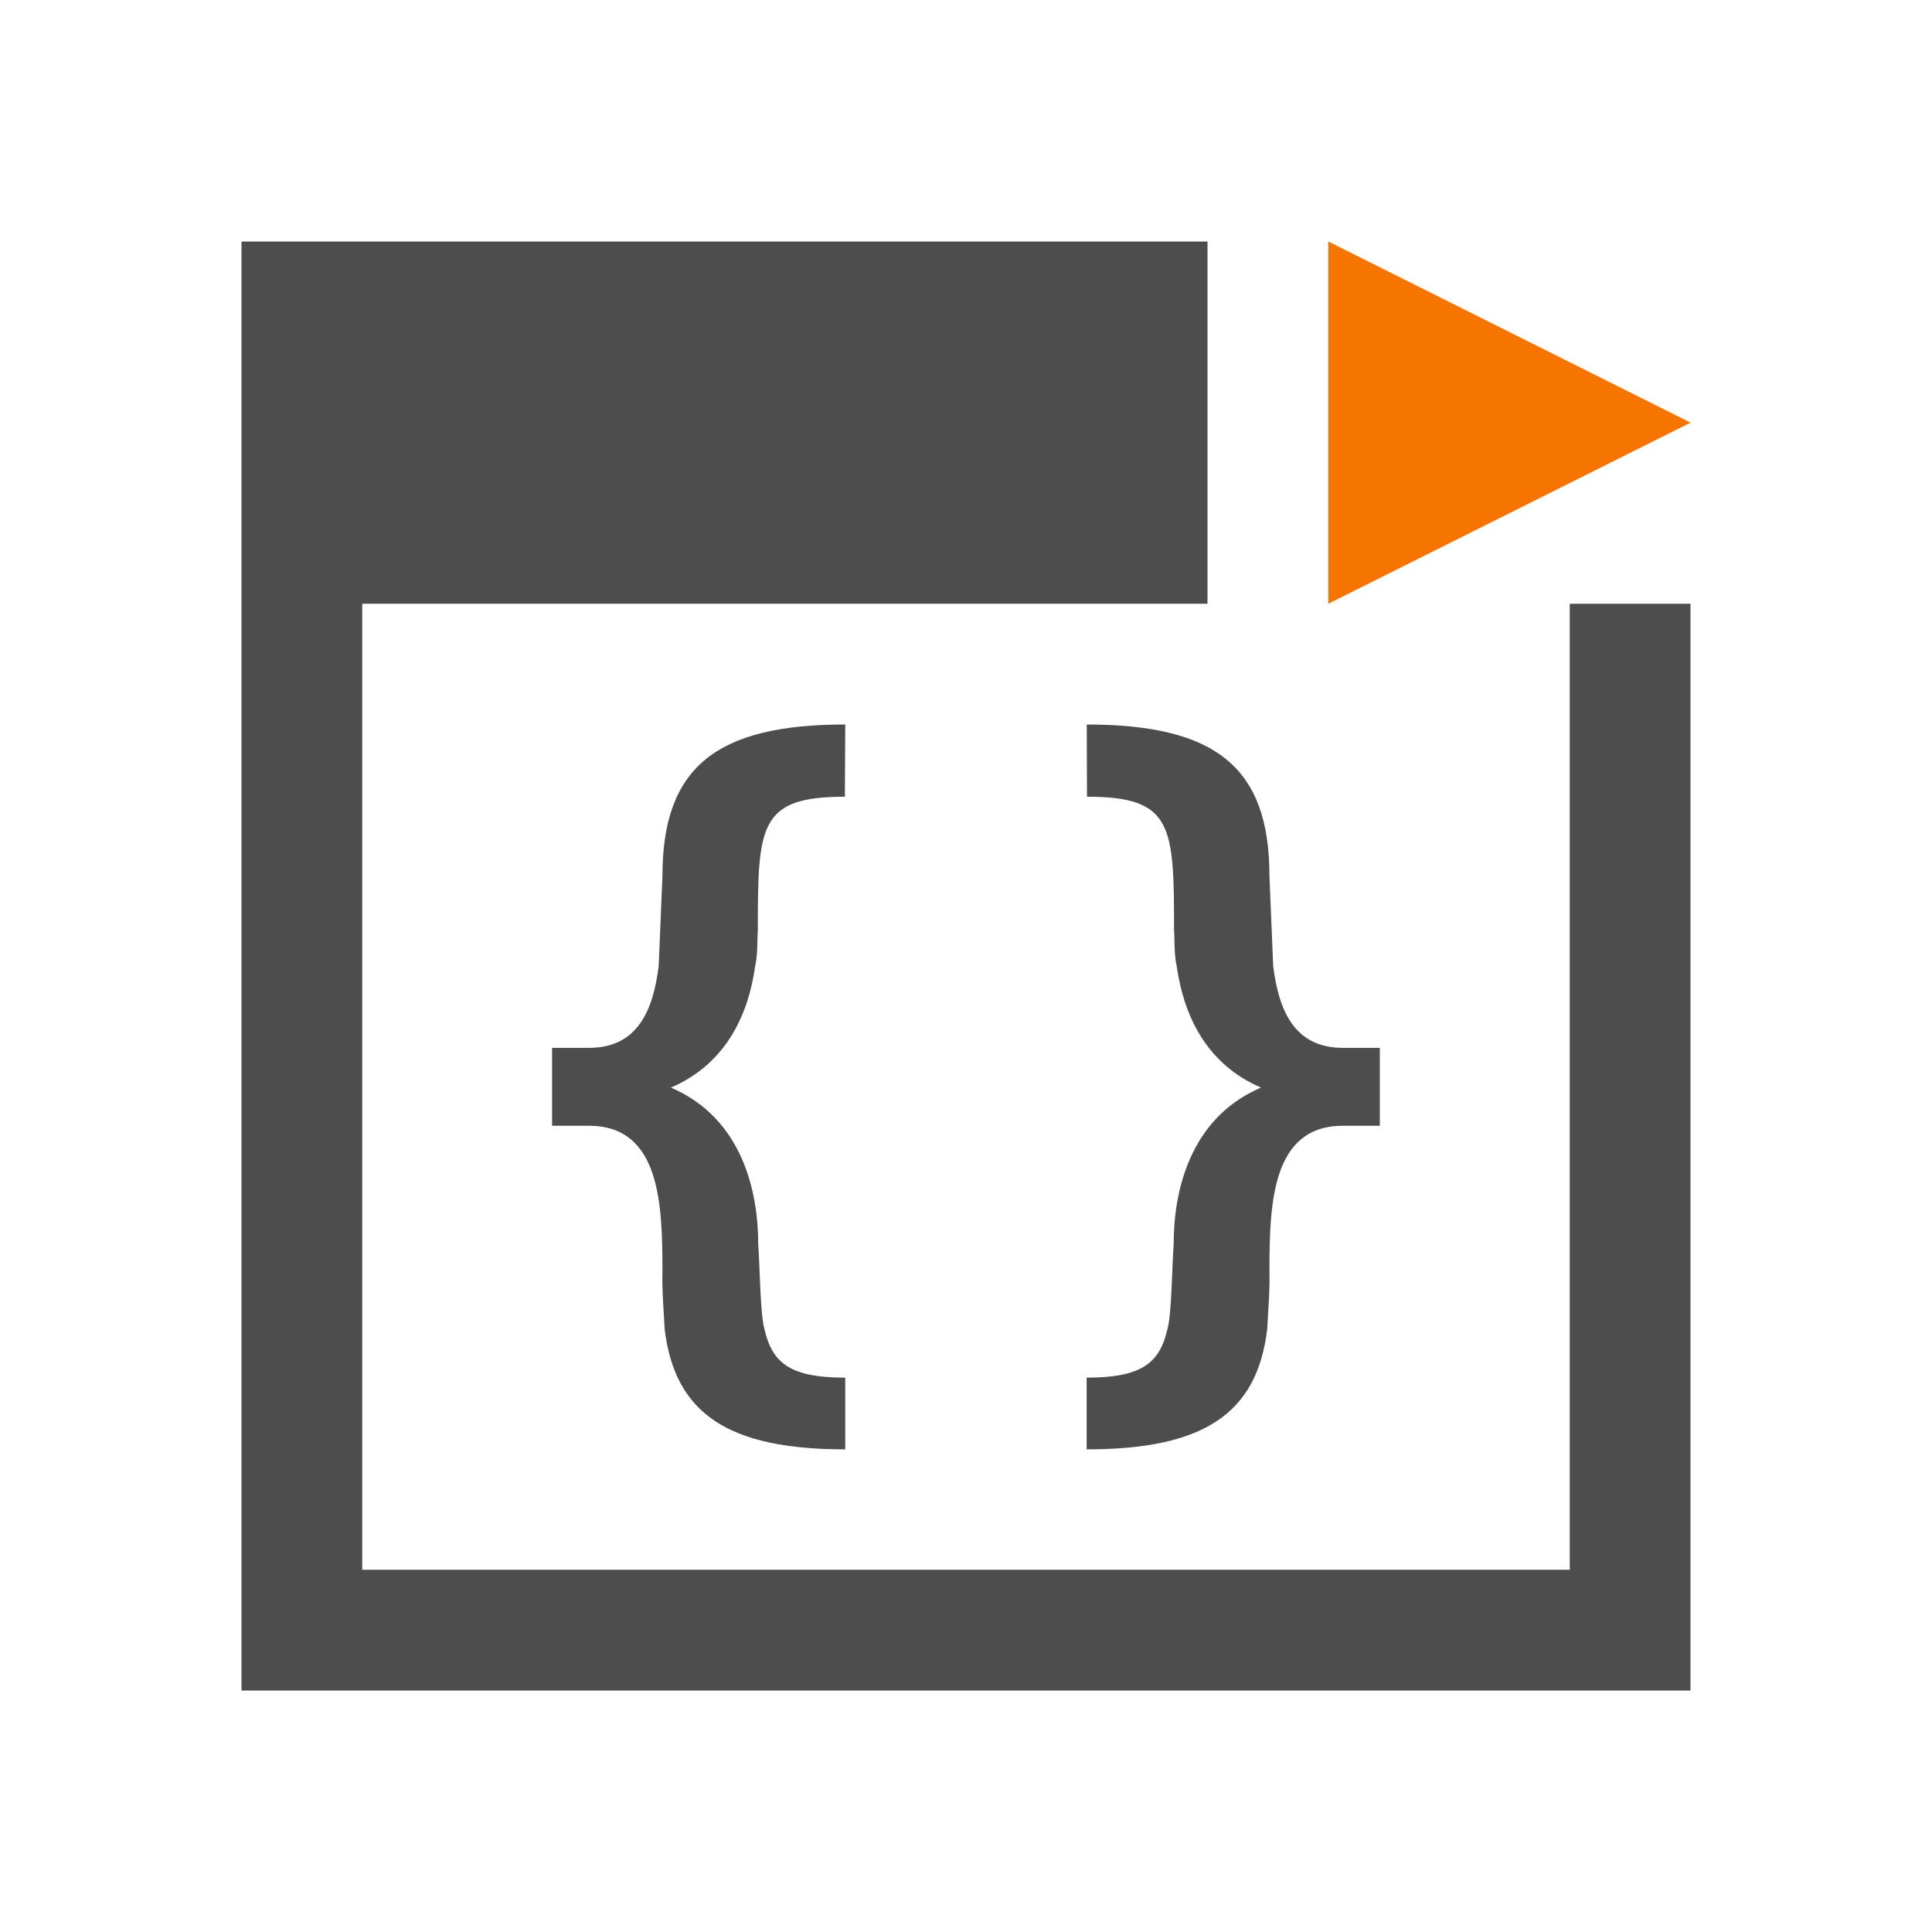 <svg viewBox="0 0 16 16" xmlns="http://www.w3.org/2000/svg"><path d="m2 2v12h12v-9h-1v8h-10v-8h7v-3h-7zm5 4c-1.066 0-1.514.352-1.514 1.254 0 0-.024.587-.031.746-.046.369-.175.678-.578.678h-.305v.645h.305c.589 0 .609.644.609 1.201-.005.174.014.37.018.479.083.712.538 1 1.496 1v-.594c-.45 0-.606-.116-.67-.406-.034-.116-.037-.514-.051-.705 0-.415-.124-1.035-.723-1.291.473-.203.644-.628.697-1 .024-.104.017-.224.023-.305 0-.866.01-1.104.721-1.104zm2 0 .002.598c.711 0.0.721.238.721 1.104.006.081-.001.201.023.305.053.372.224.797.697 1-.599.256-.723.876-.723 1.291-.014.191-.017.589-.051.705-.064.29-.22.406-.67.406v.594c.958 0 1.413-.288 1.496-1 .004-.109.023-.305.018-.479 0-.557.02-1.201.609-1.201h.305v-.645h-.305c-.403 0-.532-.309-.578-.678-.007-.159-.031-.746-.031-.746 0-.902-.448-1.254-1.514-1.254z" fill="#4d4d4d"/><path d="m11 5 3-1.5-3-1.5z" fill="#f67400"/></svg>